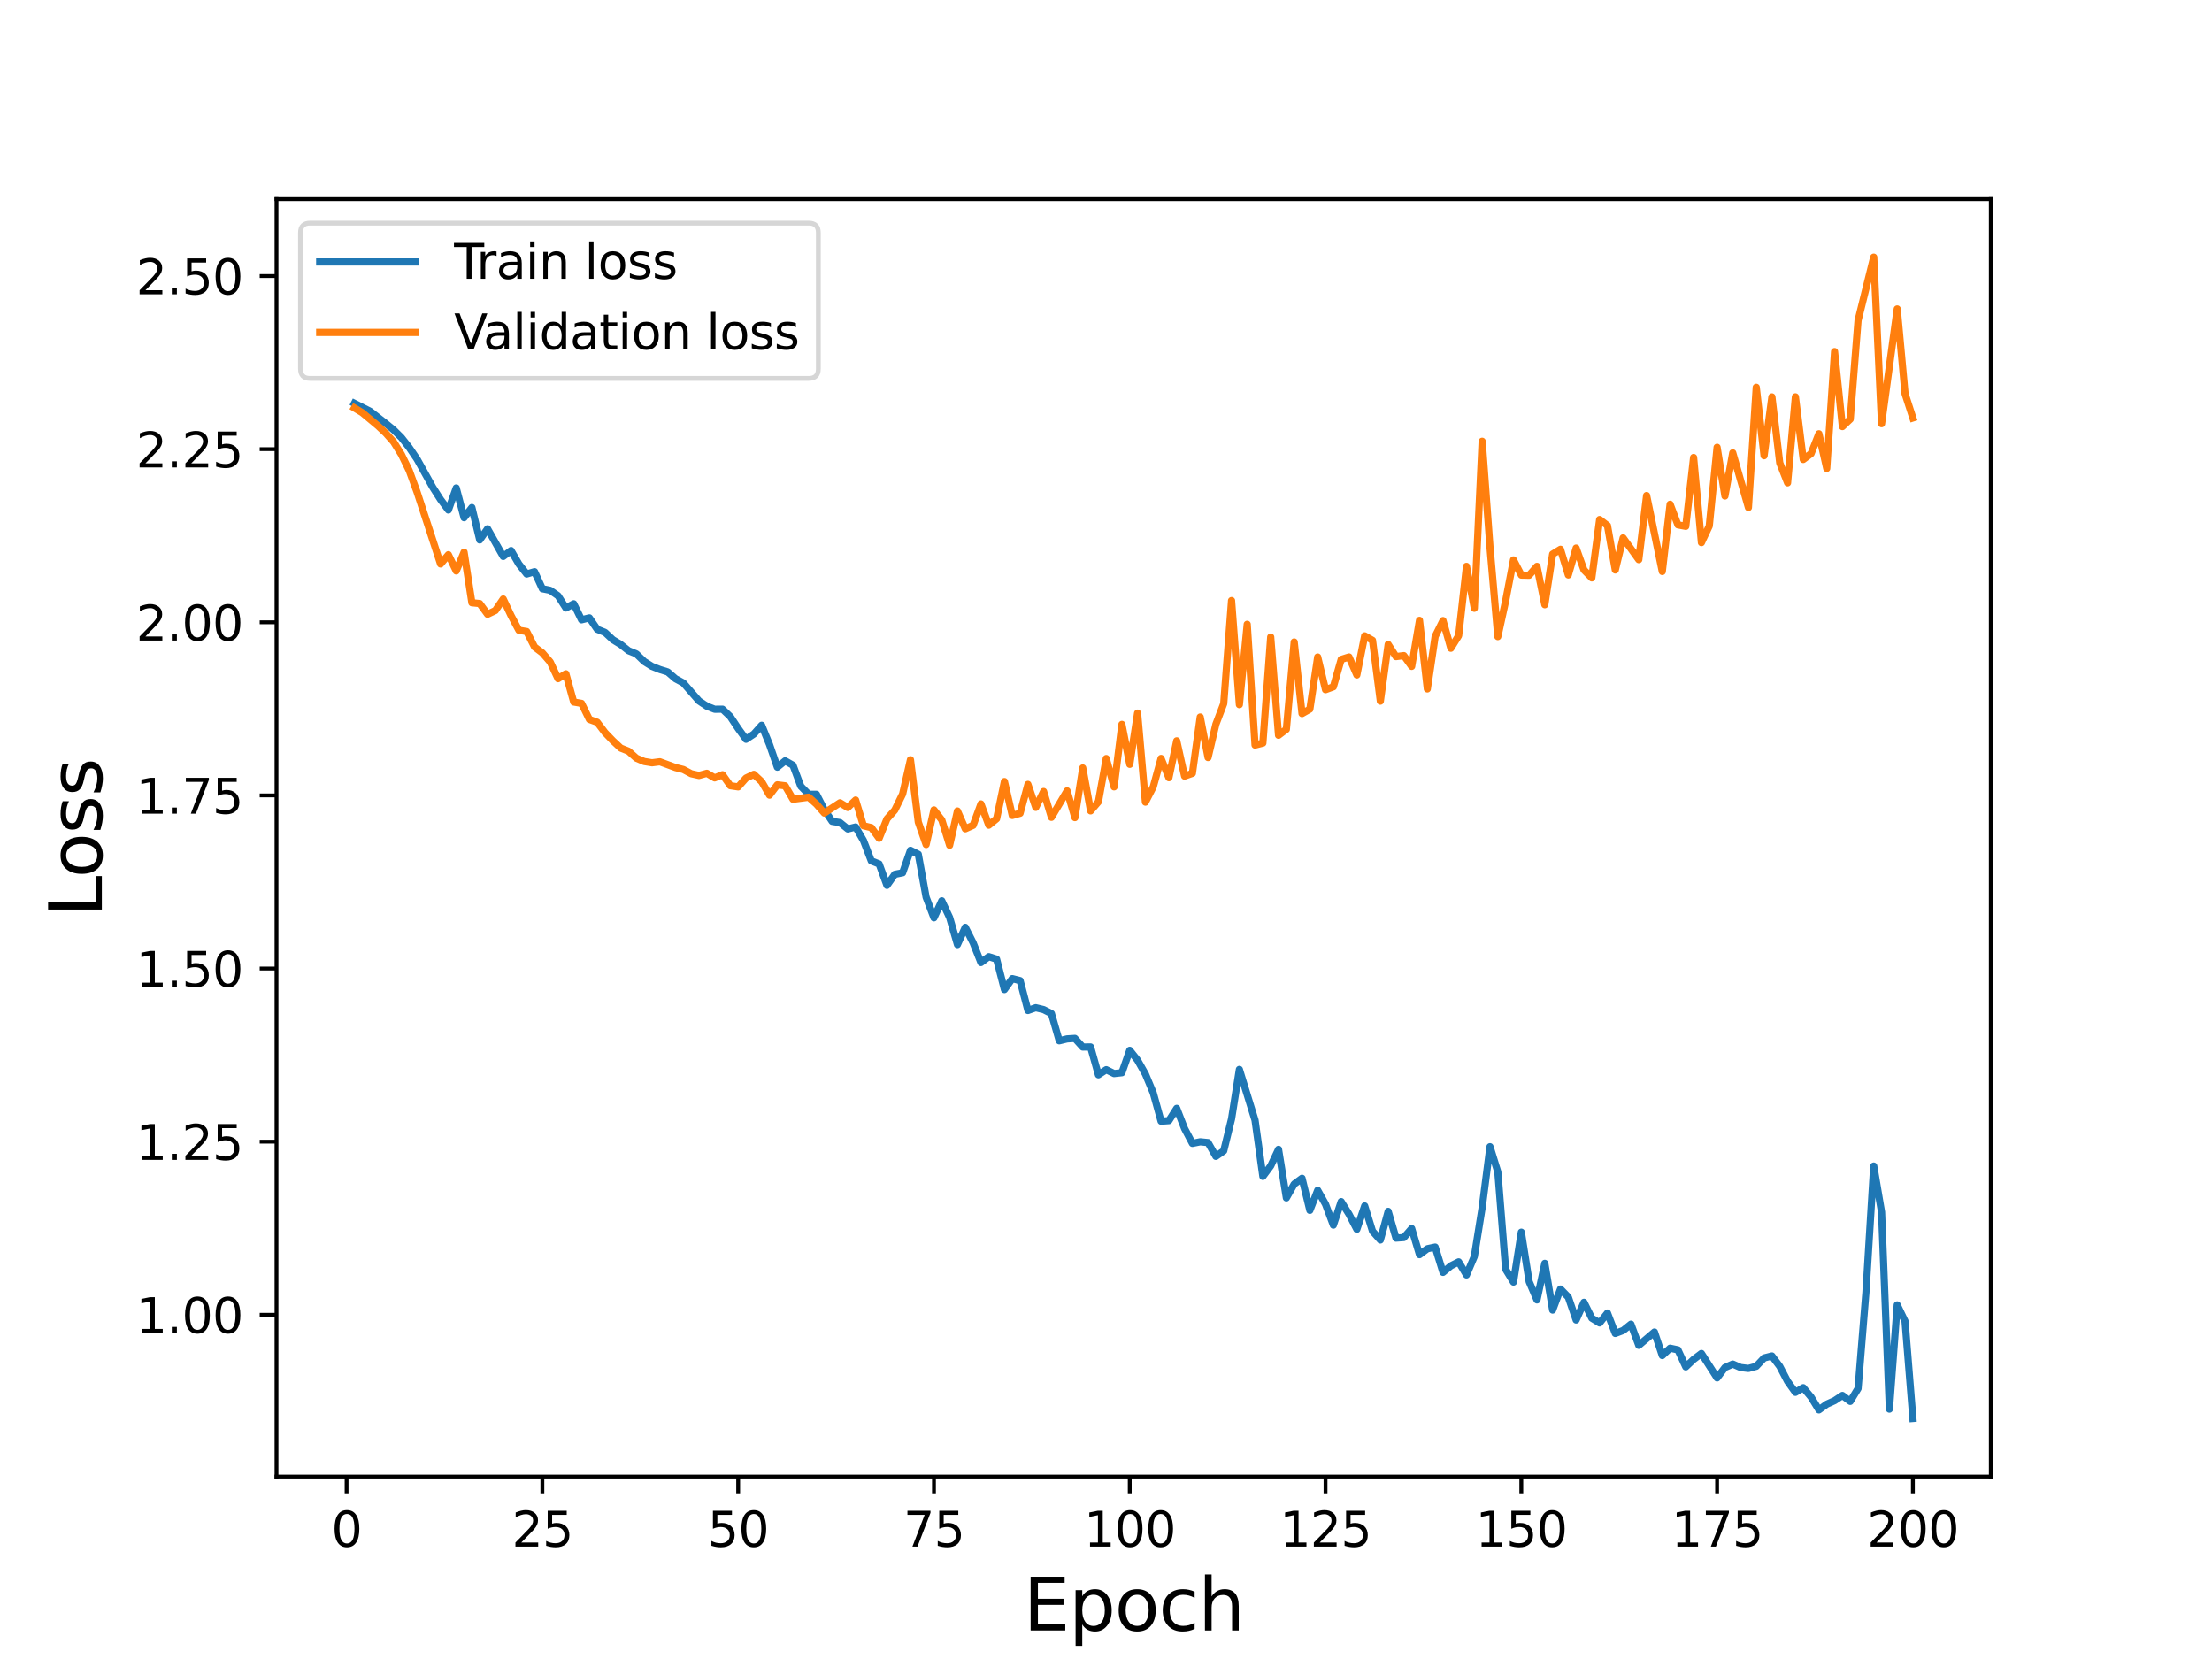 <?xml version="1.0" encoding="utf-8" standalone="no"?>
<!DOCTYPE svg PUBLIC "-//W3C//DTD SVG 1.1//EN"
  "http://www.w3.org/Graphics/SVG/1.1/DTD/svg11.dtd">
<svg height="345.6pt" version="1.1" viewBox="0 0 460.8 345.6" width="460.8pt" xmlns="http://www.w3.org/2000/svg" xmlns:xlink="http://www.w3.org/1999/xlink">
 <defs>
  <style type="text/css">*{stroke-linecap:butt;stroke-linejoin:round;}</style>
 </defs>
 <g id="figure_1">
  <g id="patch_1">
   <path d="M 0 345.6 
L 460.8 345.6 
L 460.8 0 
L 0 0 
z
" style="fill:#ffffff;"/>
  </g>
  <g id="axes_1">
   <g id="patch_2">
    <path d="M 57.6 307.584 
L 414.72 307.584 
L 414.72 41.472 
L 57.6 41.472 
z
" style="fill:#ffffff;"/>
   </g>
   <g id="matplotlib.axis_1">
    <g id="xtick_1">
     <g id="line2d_1">
      <defs>
       <path d="M 0 0 
L 0 3.5 
" id="m720ff0b874" style="stroke:#000000;stroke-width:0.8;"/>
      </defs>
      <g>
       <use style="stroke:#000000;stroke-width:0.8;" x="72.201" xlink:href="#m720ff0b874" y="307.584"/>
      </g>
     </g>
     <g id="text_1">
      <!-- 0 -->
      <g transform="translate(69.02 322.182)scale(0.1 -0.1)">
       <defs>
        <path d="M 2034 4250 
Q 1547 4250 1301 3770 
Q 1056 3291 1056 2328 
Q 1056 1369 1301 889 
Q 1547 409 2034 409 
Q 2525 409 2770 889 
Q 3016 1369 3016 2328 
Q 3016 3291 2770 3770 
Q 2525 4250 2034 4250 
z
M 2034 4750 
Q 2819 4750 3233 4129 
Q 3647 3509 3647 2328 
Q 3647 1150 3233 529 
Q 2819 -91 2034 -91 
Q 1250 -91 836 529 
Q 422 1150 422 2328 
Q 422 3509 836 4129 
Q 1250 4750 2034 4750 
z
" id="DejaVuSans-30" transform="scale(0.016)"/>
       </defs>
       <use xlink:href="#DejaVuSans-30"/>
      </g>
     </g>
    </g>
    <g id="xtick_2">
     <g id="line2d_2">
      <g>
       <use style="stroke:#000000;stroke-width:0.8;" x="112.987" xlink:href="#m720ff0b874" y="307.584"/>
      </g>
     </g>
     <g id="text_2">
      <!-- 25 -->
      <g transform="translate(106.625 322.182)scale(0.1 -0.1)">
       <defs>
        <path d="M 1228 531 
L 3431 531 
L 3431 0 
L 469 0 
L 469 531 
Q 828 903 1448 1529 
Q 2069 2156 2228 2338 
Q 2531 2678 2651 2914 
Q 2772 3150 2772 3378 
Q 2772 3750 2511 3984 
Q 2250 4219 1831 4219 
Q 1534 4219 1204 4116 
Q 875 4013 500 3803 
L 500 4441 
Q 881 4594 1212 4672 
Q 1544 4750 1819 4750 
Q 2544 4750 2975 4387 
Q 3406 4025 3406 3419 
Q 3406 3131 3298 2873 
Q 3191 2616 2906 2266 
Q 2828 2175 2409 1742 
Q 1991 1309 1228 531 
z
" id="DejaVuSans-32" transform="scale(0.016)"/>
        <path d="M 691 4666 
L 3169 4666 
L 3169 4134 
L 1269 4134 
L 1269 2991 
Q 1406 3038 1543 3061 
Q 1681 3084 1819 3084 
Q 2600 3084 3056 2656 
Q 3513 2228 3513 1497 
Q 3513 744 3044 326 
Q 2575 -91 1722 -91 
Q 1428 -91 1123 -41 
Q 819 9 494 109 
L 494 744 
Q 775 591 1075 516 
Q 1375 441 1709 441 
Q 2250 441 2565 725 
Q 2881 1009 2881 1497 
Q 2881 1984 2565 2268 
Q 2250 2553 1709 2553 
Q 1456 2553 1204 2497 
Q 953 2441 691 2322 
L 691 4666 
z
" id="DejaVuSans-35" transform="scale(0.016)"/>
       </defs>
       <use xlink:href="#DejaVuSans-32"/>
       <use x="63.623" xlink:href="#DejaVuSans-35"/>
      </g>
     </g>
    </g>
    <g id="xtick_3">
     <g id="line2d_3">
      <g>
       <use style="stroke:#000000;stroke-width:0.8;" x="153.773" xlink:href="#m720ff0b874" y="307.584"/>
      </g>
     </g>
     <g id="text_3">
      <!-- 50 -->
      <g transform="translate(147.41 322.182)scale(0.1 -0.1)">
       <use xlink:href="#DejaVuSans-35"/>
       <use x="63.623" xlink:href="#DejaVuSans-30"/>
      </g>
     </g>
    </g>
    <g id="xtick_4">
     <g id="line2d_4">
      <g>
       <use style="stroke:#000000;stroke-width:0.8;" x="194.559" xlink:href="#m720ff0b874" y="307.584"/>
      </g>
     </g>
     <g id="text_4">
      <!-- 75 -->
      <g transform="translate(188.196 322.182)scale(0.1 -0.1)">
       <defs>
        <path d="M 525 4666 
L 3525 4666 
L 3525 4397 
L 1831 0 
L 1172 0 
L 2766 4134 
L 525 4134 
L 525 4666 
z
" id="DejaVuSans-37" transform="scale(0.016)"/>
       </defs>
       <use xlink:href="#DejaVuSans-37"/>
       <use x="63.623" xlink:href="#DejaVuSans-35"/>
      </g>
     </g>
    </g>
    <g id="xtick_5">
     <g id="line2d_5">
      <g>
       <use style="stroke:#000000;stroke-width:0.8;" x="235.344" xlink:href="#m720ff0b874" y="307.584"/>
      </g>
     </g>
     <g id="text_5">
      <!-- 100 -->
      <g transform="translate(225.801 322.182)scale(0.1 -0.1)">
       <defs>
        <path d="M 794 531 
L 1825 531 
L 1825 4091 
L 703 3866 
L 703 4441 
L 1819 4666 
L 2450 4666 
L 2450 531 
L 3481 531 
L 3481 0 
L 794 0 
L 794 531 
z
" id="DejaVuSans-31" transform="scale(0.016)"/>
       </defs>
       <use xlink:href="#DejaVuSans-31"/>
       <use x="63.623" xlink:href="#DejaVuSans-30"/>
       <use x="127.246" xlink:href="#DejaVuSans-30"/>
      </g>
     </g>
    </g>
    <g id="xtick_6">
     <g id="line2d_6">
      <g>
       <use style="stroke:#000000;stroke-width:0.8;" x="276.13" xlink:href="#m720ff0b874" y="307.584"/>
      </g>
     </g>
     <g id="text_6">
      <!-- 125 -->
      <g transform="translate(266.586 322.182)scale(0.1 -0.1)">
       <use xlink:href="#DejaVuSans-31"/>
       <use x="63.623" xlink:href="#DejaVuSans-32"/>
       <use x="127.246" xlink:href="#DejaVuSans-35"/>
      </g>
     </g>
    </g>
    <g id="xtick_7">
     <g id="line2d_7">
      <g>
       <use style="stroke:#000000;stroke-width:0.8;" x="316.916" xlink:href="#m720ff0b874" y="307.584"/>
      </g>
     </g>
     <g id="text_7">
      <!-- 150 -->
      <g transform="translate(307.372 322.182)scale(0.1 -0.1)">
       <use xlink:href="#DejaVuSans-31"/>
       <use x="63.623" xlink:href="#DejaVuSans-35"/>
       <use x="127.246" xlink:href="#DejaVuSans-30"/>
      </g>
     </g>
    </g>
    <g id="xtick_8">
     <g id="line2d_8">
      <g>
       <use style="stroke:#000000;stroke-width:0.8;" x="357.702" xlink:href="#m720ff0b874" y="307.584"/>
      </g>
     </g>
     <g id="text_8">
      <!-- 175 -->
      <g transform="translate(348.158 322.182)scale(0.1 -0.1)">
       <use xlink:href="#DejaVuSans-31"/>
       <use x="63.623" xlink:href="#DejaVuSans-37"/>
       <use x="127.246" xlink:href="#DejaVuSans-35"/>
      </g>
     </g>
    </g>
    <g id="xtick_9">
     <g id="line2d_9">
      <g>
       <use style="stroke:#000000;stroke-width:0.8;" x="398.487" xlink:href="#m720ff0b874" y="307.584"/>
      </g>
     </g>
     <g id="text_9">
      <!-- 200 -->
      <g transform="translate(388.944 322.182)scale(0.1 -0.1)">
       <use xlink:href="#DejaVuSans-32"/>
       <use x="63.623" xlink:href="#DejaVuSans-30"/>
       <use x="127.246" xlink:href="#DejaVuSans-30"/>
      </g>
     </g>
    </g>
    <g id="text_10">
     <!-- Epoch -->
     <g transform="translate(213.194 339.66)scale(0.15 -0.15)">
      <defs>
       <path d="M 628 4666 
L 3578 4666 
L 3578 4134 
L 1259 4134 
L 1259 2753 
L 3481 2753 
L 3481 2222 
L 1259 2222 
L 1259 531 
L 3634 531 
L 3634 0 
L 628 0 
L 628 4666 
z
" id="DejaVuSans-45" transform="scale(0.016)"/>
       <path d="M 1159 525 
L 1159 -1331 
L 581 -1331 
L 581 3500 
L 1159 3500 
L 1159 2969 
Q 1341 3281 1617 3432 
Q 1894 3584 2278 3584 
Q 2916 3584 3314 3078 
Q 3713 2572 3713 1747 
Q 3713 922 3314 415 
Q 2916 -91 2278 -91 
Q 1894 -91 1617 61 
Q 1341 213 1159 525 
z
M 3116 1747 
Q 3116 2381 2855 2742 
Q 2594 3103 2138 3103 
Q 1681 3103 1420 2742 
Q 1159 2381 1159 1747 
Q 1159 1113 1420 752 
Q 1681 391 2138 391 
Q 2594 391 2855 752 
Q 3116 1113 3116 1747 
z
" id="DejaVuSans-70" transform="scale(0.016)"/>
       <path d="M 1959 3097 
Q 1497 3097 1228 2736 
Q 959 2375 959 1747 
Q 959 1119 1226 758 
Q 1494 397 1959 397 
Q 2419 397 2687 759 
Q 2956 1122 2956 1747 
Q 2956 2369 2687 2733 
Q 2419 3097 1959 3097 
z
M 1959 3584 
Q 2709 3584 3137 3096 
Q 3566 2609 3566 1747 
Q 3566 888 3137 398 
Q 2709 -91 1959 -91 
Q 1206 -91 779 398 
Q 353 888 353 1747 
Q 353 2609 779 3096 
Q 1206 3584 1959 3584 
z
" id="DejaVuSans-6f" transform="scale(0.016)"/>
       <path d="M 3122 3366 
L 3122 2828 
Q 2878 2963 2633 3030 
Q 2388 3097 2138 3097 
Q 1578 3097 1268 2742 
Q 959 2388 959 1747 
Q 959 1106 1268 751 
Q 1578 397 2138 397 
Q 2388 397 2633 464 
Q 2878 531 3122 666 
L 3122 134 
Q 2881 22 2623 -34 
Q 2366 -91 2075 -91 
Q 1284 -91 818 406 
Q 353 903 353 1747 
Q 353 2603 823 3093 
Q 1294 3584 2113 3584 
Q 2378 3584 2631 3529 
Q 2884 3475 3122 3366 
z
" id="DejaVuSans-63" transform="scale(0.016)"/>
       <path d="M 3513 2113 
L 3513 0 
L 2938 0 
L 2938 2094 
Q 2938 2591 2744 2837 
Q 2550 3084 2163 3084 
Q 1697 3084 1428 2787 
Q 1159 2491 1159 1978 
L 1159 0 
L 581 0 
L 581 4863 
L 1159 4863 
L 1159 2956 
Q 1366 3272 1645 3428 
Q 1925 3584 2291 3584 
Q 2894 3584 3203 3211 
Q 3513 2838 3513 2113 
z
" id="DejaVuSans-68" transform="scale(0.016)"/>
      </defs>
      <use xlink:href="#DejaVuSans-45"/>
      <use x="63.184" xlink:href="#DejaVuSans-70"/>
      <use x="126.66" xlink:href="#DejaVuSans-6f"/>
      <use x="187.842" xlink:href="#DejaVuSans-63"/>
      <use x="242.822" xlink:href="#DejaVuSans-68"/>
     </g>
    </g>
   </g>
   <g id="matplotlib.axis_2">
    <g id="ytick_1">
     <g id="line2d_10">
      <defs>
       <path d="M 0 0 
L -3.5 0 
" id="m8b9773a8f2" style="stroke:#000000;stroke-width:0.8;"/>
      </defs>
      <g>
       <use style="stroke:#000000;stroke-width:0.8;" x="57.6" xlink:href="#m8b9773a8f2" y="273.889"/>
      </g>
     </g>
     <g id="text_11">
      <!-- 1.00 -->
      <g transform="translate(28.334 277.689)scale(0.1 -0.1)">
       <defs>
        <path d="M 684 794 
L 1344 794 
L 1344 0 
L 684 0 
L 684 794 
z
" id="DejaVuSans-2e" transform="scale(0.016)"/>
       </defs>
       <use xlink:href="#DejaVuSans-31"/>
       <use x="63.623" xlink:href="#DejaVuSans-2e"/>
       <use x="95.41" xlink:href="#DejaVuSans-30"/>
       <use x="159.033" xlink:href="#DejaVuSans-30"/>
      </g>
     </g>
    </g>
    <g id="ytick_2">
     <g id="line2d_11">
      <g>
       <use style="stroke:#000000;stroke-width:0.8;" x="57.6" xlink:href="#m8b9773a8f2" y="237.825"/>
      </g>
     </g>
     <g id="text_12">
      <!-- 1.25 -->
      <g transform="translate(28.334 241.625)scale(0.1 -0.1)">
       <use xlink:href="#DejaVuSans-31"/>
       <use x="63.623" xlink:href="#DejaVuSans-2e"/>
       <use x="95.41" xlink:href="#DejaVuSans-32"/>
       <use x="159.033" xlink:href="#DejaVuSans-35"/>
      </g>
     </g>
    </g>
    <g id="ytick_3">
     <g id="line2d_12">
      <g>
       <use style="stroke:#000000;stroke-width:0.8;" x="57.6" xlink:href="#m8b9773a8f2" y="201.762"/>
      </g>
     </g>
     <g id="text_13">
      <!-- 1.50 -->
      <g transform="translate(28.334 205.561)scale(0.1 -0.1)">
       <use xlink:href="#DejaVuSans-31"/>
       <use x="63.623" xlink:href="#DejaVuSans-2e"/>
       <use x="95.41" xlink:href="#DejaVuSans-35"/>
       <use x="159.033" xlink:href="#DejaVuSans-30"/>
      </g>
     </g>
    </g>
    <g id="ytick_4">
     <g id="line2d_13">
      <g>
       <use style="stroke:#000000;stroke-width:0.8;" x="57.6" xlink:href="#m8b9773a8f2" y="165.698"/>
      </g>
     </g>
     <g id="text_14">
      <!-- 1.75 -->
      <g transform="translate(28.334 169.497)scale(0.1 -0.1)">
       <use xlink:href="#DejaVuSans-31"/>
       <use x="63.623" xlink:href="#DejaVuSans-2e"/>
       <use x="95.41" xlink:href="#DejaVuSans-37"/>
       <use x="159.033" xlink:href="#DejaVuSans-35"/>
      </g>
     </g>
    </g>
    <g id="ytick_5">
     <g id="line2d_14">
      <g>
       <use style="stroke:#000000;stroke-width:0.8;" x="57.6" xlink:href="#m8b9773a8f2" y="129.634"/>
      </g>
     </g>
     <g id="text_15">
      <!-- 2.00 -->
      <g transform="translate(28.334 133.433)scale(0.1 -0.1)">
       <use xlink:href="#DejaVuSans-32"/>
       <use x="63.623" xlink:href="#DejaVuSans-2e"/>
       <use x="95.41" xlink:href="#DejaVuSans-30"/>
       <use x="159.033" xlink:href="#DejaVuSans-30"/>
      </g>
     </g>
    </g>
    <g id="ytick_6">
     <g id="line2d_15">
      <g>
       <use style="stroke:#000000;stroke-width:0.8;" x="57.6" xlink:href="#m8b9773a8f2" y="93.57"/>
      </g>
     </g>
     <g id="text_16">
      <!-- 2.25 -->
      <g transform="translate(28.334 97.369)scale(0.1 -0.1)">
       <use xlink:href="#DejaVuSans-32"/>
       <use x="63.623" xlink:href="#DejaVuSans-2e"/>
       <use x="95.41" xlink:href="#DejaVuSans-32"/>
       <use x="159.033" xlink:href="#DejaVuSans-35"/>
      </g>
     </g>
    </g>
    <g id="ytick_7">
     <g id="line2d_16">
      <g>
       <use style="stroke:#000000;stroke-width:0.8;" x="57.6" xlink:href="#m8b9773a8f2" y="57.506"/>
      </g>
     </g>
     <g id="text_17">
      <!-- 2.50 -->
      <g transform="translate(28.334 61.305)scale(0.1 -0.1)">
       <use xlink:href="#DejaVuSans-32"/>
       <use x="63.623" xlink:href="#DejaVuSans-2e"/>
       <use x="95.41" xlink:href="#DejaVuSans-35"/>
       <use x="159.033" xlink:href="#DejaVuSans-30"/>
      </g>
     </g>
    </g>
    <g id="text_18">
     <!-- Loss -->
     <g transform="translate(21.215 190.979)rotate(-90)scale(0.15 -0.15)">
      <defs>
       <path d="M 628 4666 
L 1259 4666 
L 1259 531 
L 3531 531 
L 3531 0 
L 628 0 
L 628 4666 
z
" id="DejaVuSans-4c" transform="scale(0.016)"/>
       <path d="M 2834 3397 
L 2834 2853 
Q 2591 2978 2328 3040 
Q 2066 3103 1784 3103 
Q 1356 3103 1142 2972 
Q 928 2841 928 2578 
Q 928 2378 1081 2264 
Q 1234 2150 1697 2047 
L 1894 2003 
Q 2506 1872 2764 1633 
Q 3022 1394 3022 966 
Q 3022 478 2636 193 
Q 2250 -91 1575 -91 
Q 1294 -91 989 -36 
Q 684 19 347 128 
L 347 722 
Q 666 556 975 473 
Q 1284 391 1588 391 
Q 1994 391 2212 530 
Q 2431 669 2431 922 
Q 2431 1156 2273 1281 
Q 2116 1406 1581 1522 
L 1381 1569 
Q 847 1681 609 1914 
Q 372 2147 372 2553 
Q 372 3047 722 3315 
Q 1072 3584 1716 3584 
Q 2034 3584 2315 3537 
Q 2597 3491 2834 3397 
z
" id="DejaVuSans-73" transform="scale(0.016)"/>
      </defs>
      <use xlink:href="#DejaVuSans-4c"/>
      <use x="53.963" xlink:href="#DejaVuSans-6f"/>
      <use x="115.145" xlink:href="#DejaVuSans-73"/>
      <use x="167.244" xlink:href="#DejaVuSans-73"/>
     </g>
    </g>
   </g>
   <g id="line2d_17">
    <path clip-path="url(#pb69e3781ca)" d="M 73.833 84.021 
L 77.096 85.674 
L 80.358 88.212 
L 81.99 89.545 
L 83.621 91.162 
L 85.253 93.244 
L 86.884 95.65 
L 90.147 101.506 
L 91.778 104.065 
L 93.41 106.246 
L 95.041 101.649 
L 96.673 107.843 
L 98.304 105.73 
L 99.936 112.479 
L 101.567 110.154 
L 104.83 115.917 
L 106.461 114.692 
L 108.093 117.504 
L 109.724 119.575 
L 111.356 119.094 
L 112.987 122.646 
L 114.618 122.97 
L 116.25 124.106 
L 117.881 126.656 
L 119.513 125.778 
L 121.144 129.114 
L 122.776 128.708 
L 124.407 131.082 
L 126.038 131.741 
L 127.67 133.266 
L 129.301 134.256 
L 130.933 135.554 
L 132.564 136.221 
L 134.196 137.8 
L 135.827 138.825 
L 137.458 139.468 
L 139.09 139.979 
L 140.721 141.391 
L 142.353 142.274 
L 145.616 146.023 
L 147.247 147.111 
L 148.879 147.748 
L 150.51 147.735 
L 152.141 149.294 
L 153.773 151.75 
L 155.404 154.004 
L 157.036 152.919 
L 158.667 151.088 
L 160.299 155.108 
L 161.93 159.816 
L 163.561 158.498 
L 165.193 159.416 
L 166.824 163.793 
L 168.456 165.47 
L 170.087 165.472 
L 171.719 168.669 
L 173.35 171.1 
L 174.981 171.361 
L 176.613 172.683 
L 178.244 172.276 
L 179.876 175.095 
L 181.507 179.338 
L 183.139 179.976 
L 184.77 184.438 
L 186.401 182.135 
L 188.033 181.813 
L 189.664 177.139 
L 191.296 177.956 
L 192.927 186.91 
L 194.559 191.192 
L 196.19 187.656 
L 197.821 191.133 
L 199.453 196.772 
L 201.084 193.177 
L 202.716 196.4 
L 204.347 200.514 
L 205.979 199.29 
L 207.61 199.813 
L 209.241 206.144 
L 210.873 203.862 
L 212.504 204.277 
L 214.136 210.501 
L 215.767 209.926 
L 217.399 210.318 
L 219.03 211.147 
L 220.661 216.816 
L 222.293 216.419 
L 223.924 216.316 
L 225.556 218.119 
L 227.187 218.098 
L 228.819 223.899 
L 230.45 222.838 
L 232.081 223.644 
L 233.713 223.465 
L 235.344 218.801 
L 236.976 220.862 
L 238.607 223.75 
L 240.239 227.667 
L 241.87 233.561 
L 243.501 233.444 
L 245.133 230.89 
L 246.764 235.094 
L 248.396 238.183 
L 250.027 237.854 
L 251.659 238.018 
L 253.29 240.888 
L 254.921 239.742 
L 256.553 233.079 
L 258.184 222.783 
L 261.447 233.357 
L 263.079 245.064 
L 264.71 242.873 
L 266.341 239.425 
L 267.973 249.542 
L 269.604 246.662 
L 271.236 245.459 
L 272.867 252.135 
L 274.499 247.956 
L 276.13 250.863 
L 277.761 255.215 
L 279.393 250.32 
L 281.024 252.935 
L 282.656 256.081 
L 284.287 251.223 
L 285.919 256.473 
L 287.55 258.313 
L 289.181 252.347 
L 290.813 257.923 
L 292.444 257.808 
L 294.076 255.929 
L 295.707 261.369 
L 297.339 260.138 
L 298.97 259.791 
L 300.601 265.057 
L 302.233 263.698 
L 303.864 262.873 
L 305.496 265.59 
L 307.127 261.744 
L 308.759 251.559 
L 310.39 238.875 
L 312.021 244.133 
L 313.653 264.418 
L 315.284 267.077 
L 316.916 256.685 
L 318.547 266.983 
L 320.179 270.791 
L 321.81 263.184 
L 323.441 272.903 
L 325.073 268.533 
L 326.704 270.216 
L 328.336 274.976 
L 329.967 271.297 
L 331.599 274.596 
L 333.23 275.589 
L 334.862 273.523 
L 336.493 277.775 
L 338.124 277.162 
L 339.756 275.849 
L 341.387 280.261 
L 344.65 277.482 
L 346.282 282.378 
L 347.913 280.852 
L 349.544 281.199 
L 351.176 284.741 
L 352.807 283.192 
L 354.439 281.954 
L 357.702 287.038 
L 359.333 284.883 
L 360.964 284.157 
L 362.596 284.875 
L 364.227 285.069 
L 365.859 284.624 
L 367.49 282.887 
L 369.122 282.469 
L 370.753 284.634 
L 372.384 287.762 
L 374.016 290.05 
L 375.647 289.084 
L 377.279 291.035 
L 378.91 293.7 
L 380.542 292.516 
L 382.173 291.778 
L 383.804 290.698 
L 385.436 291.925 
L 387.067 289.244 
L 388.699 269.301 
L 390.33 242.909 
L 391.962 252.495 
L 393.593 293.542 
L 395.224 271.837 
L 396.856 275.247 
L 398.487 295.488 
L 398.487 295.488 
" style="fill:none;stroke:#1f77b4;stroke-linecap:square;stroke-width:1.5;"/>
   </g>
   <g id="line2d_18">
    <path clip-path="url(#pb69e3781ca)" d="M 73.833 84.982 
L 75.464 85.969 
L 78.727 88.687 
L 80.358 90.223 
L 81.99 92.055 
L 83.621 94.678 
L 85.253 98.039 
L 86.884 102.521 
L 91.778 117.48 
L 93.41 115.556 
L 95.041 118.938 
L 96.673 115.023 
L 98.304 125.561 
L 99.936 125.728 
L 101.567 127.959 
L 103.198 127.182 
L 104.83 124.786 
L 106.461 128.235 
L 108.093 131.291 
L 109.724 131.558 
L 111.356 134.77 
L 112.987 136.008 
L 114.618 137.901 
L 116.25 141.378 
L 117.881 140.363 
L 119.513 146.24 
L 121.144 146.522 
L 122.776 149.865 
L 124.407 150.455 
L 126.038 152.619 
L 127.67 154.312 
L 129.301 155.833 
L 130.933 156.486 
L 132.564 157.94 
L 134.196 158.635 
L 135.827 158.899 
L 137.458 158.689 
L 140.721 159.894 
L 142.353 160.3 
L 143.984 161.175 
L 145.616 161.539 
L 147.247 161.089 
L 148.879 162.043 
L 150.51 161.386 
L 152.141 163.676 
L 153.773 163.922 
L 155.404 162.086 
L 157.036 161.309 
L 158.667 162.834 
L 160.299 165.644 
L 161.93 163.491 
L 163.561 163.695 
L 165.193 166.497 
L 168.456 166.067 
L 170.087 167.521 
L 171.719 169.375 
L 174.981 167.233 
L 176.613 168.213 
L 178.244 166.664 
L 179.876 172.019 
L 181.507 172.406 
L 183.139 174.626 
L 184.77 170.595 
L 186.401 168.752 
L 188.033 165.406 
L 189.664 158.266 
L 191.296 171.254 
L 192.927 175.93 
L 194.559 168.717 
L 196.19 170.816 
L 197.821 176.089 
L 199.453 168.947 
L 201.084 172.653 
L 202.716 171.928 
L 204.347 167.474 
L 205.979 171.896 
L 207.61 170.559 
L 209.241 162.807 
L 210.873 169.876 
L 212.504 169.418 
L 214.136 163.405 
L 215.767 168.193 
L 217.399 164.884 
L 219.03 170.259 
L 222.293 164.752 
L 223.924 170.32 
L 225.556 159.978 
L 227.187 168.919 
L 228.819 167.016 
L 230.45 158.018 
L 232.081 163.918 
L 233.713 150.903 
L 235.344 159.219 
L 236.976 148.56 
L 238.607 167.093 
L 240.239 163.92 
L 241.87 157.999 
L 243.501 162.008 
L 245.133 154.328 
L 246.764 161.673 
L 248.396 161.1 
L 250.027 149.366 
L 251.659 157.807 
L 253.29 150.879 
L 254.921 146.585 
L 256.553 125.11 
L 258.184 146.794 
L 259.816 130.048 
L 261.447 155.209 
L 263.079 154.796 
L 264.71 132.708 
L 266.341 153.167 
L 267.973 151.932 
L 269.604 133.736 
L 271.236 148.651 
L 272.867 147.729 
L 274.499 136.87 
L 276.13 143.676 
L 277.761 143.077 
L 279.393 137.375 
L 281.024 136.86 
L 282.656 140.607 
L 284.287 132.459 
L 285.919 133.397 
L 287.55 146.062 
L 289.181 134.239 
L 290.813 136.782 
L 292.444 136.574 
L 294.076 138.816 
L 295.707 129.231 
L 297.339 143.515 
L 298.97 132.578 
L 300.601 129.281 
L 302.233 135.041 
L 303.864 132.415 
L 305.496 117.982 
L 307.127 126.712 
L 308.759 91.92 
L 310.39 113.99 
L 312.021 132.611 
L 313.653 125.164 
L 315.284 116.641 
L 316.916 119.799 
L 318.547 119.836 
L 320.179 117.982 
L 321.81 125.974 
L 323.441 115.431 
L 325.073 114.427 
L 326.704 119.77 
L 328.336 114.172 
L 329.967 118.735 
L 331.599 120.382 
L 333.23 108.225 
L 334.862 109.481 
L 336.493 118.731 
L 338.124 112.051 
L 341.387 116.582 
L 343.019 103.229 
L 346.282 119.046 
L 347.913 105.047 
L 349.544 109.341 
L 351.176 109.644 
L 352.807 95.302 
L 354.439 113.034 
L 356.07 109.572 
L 357.702 93.181 
L 359.333 103.327 
L 360.964 94.336 
L 364.227 105.728 
L 365.859 80.683 
L 367.49 94.936 
L 369.122 82.682 
L 370.753 96.428 
L 372.384 100.581 
L 374.016 82.672 
L 375.647 95.716 
L 377.279 94.49 
L 378.91 90.363 
L 380.542 97.584 
L 382.173 73.242 
L 383.804 88.861 
L 385.436 87.315 
L 387.067 66.736 
L 390.33 53.568 
L 391.962 88.26 
L 395.224 64.359 
L 396.856 82.031 
L 398.487 87.069 
L 398.487 87.069 
" style="fill:none;stroke:#ff7f0e;stroke-linecap:square;stroke-width:1.5;"/>
   </g>
   <g id="patch_3">
    <path d="M 57.6 307.584 
L 57.6 41.472 
" style="fill:none;stroke:#000000;stroke-linecap:square;stroke-linejoin:miter;stroke-width:0.8;"/>
   </g>
   <g id="patch_4">
    <path d="M 414.72 307.584 
L 414.72 41.472 
" style="fill:none;stroke:#000000;stroke-linecap:square;stroke-linejoin:miter;stroke-width:0.8;"/>
   </g>
   <g id="patch_5">
    <path d="M 57.6 307.584 
L 414.72 307.584 
" style="fill:none;stroke:#000000;stroke-linecap:square;stroke-linejoin:miter;stroke-width:0.8;"/>
   </g>
   <g id="patch_6">
    <path d="M 57.6 41.472 
L 414.72 41.472 
" style="fill:none;stroke:#000000;stroke-linecap:square;stroke-linejoin:miter;stroke-width:0.8;"/>
   </g>
   <g id="legend_1">
    <g id="patch_7">
     <path d="M 64.6 78.828 
L 168.475 78.828 
Q 170.475 78.828 170.475 76.828 
L 170.475 48.472 
Q 170.475 46.472 168.475 46.472 
L 64.6 46.472 
Q 62.6 46.472 62.6 48.472 
L 62.6 76.828 
Q 62.6 78.828 64.6 78.828 
z
" style="fill:#ffffff;opacity:0.8;stroke:#cccccc;stroke-linejoin:miter;"/>
    </g>
    <g id="line2d_19">
     <path d="M 66.6 54.57 
L 86.6 54.57 
" style="fill:none;stroke:#1f77b4;stroke-linecap:square;stroke-width:1.5;"/>
    </g>
    <g id="line2d_20"/>
    <g id="text_19">
     <!-- Train loss -->
     <g transform="translate(94.6 58.07)scale(0.1 -0.1)">
      <defs>
       <path d="M -19 4666 
L 3928 4666 
L 3928 4134 
L 2272 4134 
L 2272 0 
L 1638 0 
L 1638 4134 
L -19 4134 
L -19 4666 
z
" id="DejaVuSans-54" transform="scale(0.016)"/>
       <path d="M 2631 2963 
Q 2534 3019 2420 3045 
Q 2306 3072 2169 3072 
Q 1681 3072 1420 2755 
Q 1159 2438 1159 1844 
L 1159 0 
L 581 0 
L 581 3500 
L 1159 3500 
L 1159 2956 
Q 1341 3275 1631 3429 
Q 1922 3584 2338 3584 
Q 2397 3584 2469 3576 
Q 2541 3569 2628 3553 
L 2631 2963 
z
" id="DejaVuSans-72" transform="scale(0.016)"/>
       <path d="M 2194 1759 
Q 1497 1759 1228 1600 
Q 959 1441 959 1056 
Q 959 750 1161 570 
Q 1363 391 1709 391 
Q 2188 391 2477 730 
Q 2766 1069 2766 1631 
L 2766 1759 
L 2194 1759 
z
M 3341 1997 
L 3341 0 
L 2766 0 
L 2766 531 
Q 2569 213 2275 61 
Q 1981 -91 1556 -91 
Q 1019 -91 701 211 
Q 384 513 384 1019 
Q 384 1609 779 1909 
Q 1175 2209 1959 2209 
L 2766 2209 
L 2766 2266 
Q 2766 2663 2505 2880 
Q 2244 3097 1772 3097 
Q 1472 3097 1187 3025 
Q 903 2953 641 2809 
L 641 3341 
Q 956 3463 1253 3523 
Q 1550 3584 1831 3584 
Q 2591 3584 2966 3190 
Q 3341 2797 3341 1997 
z
" id="DejaVuSans-61" transform="scale(0.016)"/>
       <path d="M 603 3500 
L 1178 3500 
L 1178 0 
L 603 0 
L 603 3500 
z
M 603 4863 
L 1178 4863 
L 1178 4134 
L 603 4134 
L 603 4863 
z
" id="DejaVuSans-69" transform="scale(0.016)"/>
       <path d="M 3513 2113 
L 3513 0 
L 2938 0 
L 2938 2094 
Q 2938 2591 2744 2837 
Q 2550 3084 2163 3084 
Q 1697 3084 1428 2787 
Q 1159 2491 1159 1978 
L 1159 0 
L 581 0 
L 581 3500 
L 1159 3500 
L 1159 2956 
Q 1366 3272 1645 3428 
Q 1925 3584 2291 3584 
Q 2894 3584 3203 3211 
Q 3513 2838 3513 2113 
z
" id="DejaVuSans-6e" transform="scale(0.016)"/>
       <path id="DejaVuSans-20" transform="scale(0.016)"/>
       <path d="M 603 4863 
L 1178 4863 
L 1178 0 
L 603 0 
L 603 4863 
z
" id="DejaVuSans-6c" transform="scale(0.016)"/>
      </defs>
      <use xlink:href="#DejaVuSans-54"/>
      <use x="46.334" xlink:href="#DejaVuSans-72"/>
      <use x="87.447" xlink:href="#DejaVuSans-61"/>
      <use x="148.727" xlink:href="#DejaVuSans-69"/>
      <use x="176.51" xlink:href="#DejaVuSans-6e"/>
      <use x="239.889" xlink:href="#DejaVuSans-20"/>
      <use x="271.676" xlink:href="#DejaVuSans-6c"/>
      <use x="299.459" xlink:href="#DejaVuSans-6f"/>
      <use x="360.641" xlink:href="#DejaVuSans-73"/>
      <use x="412.74" xlink:href="#DejaVuSans-73"/>
     </g>
    </g>
    <g id="line2d_21">
     <path d="M 66.6 69.249 
L 86.6 69.249 
" style="fill:none;stroke:#ff7f0e;stroke-linecap:square;stroke-width:1.5;"/>
    </g>
    <g id="line2d_22"/>
    <g id="text_20">
     <!-- Validation loss -->
     <g transform="translate(94.6 72.749)scale(0.1 -0.1)">
      <defs>
       <path d="M 1831 0 
L 50 4666 
L 709 4666 
L 2188 738 
L 3669 4666 
L 4325 4666 
L 2547 0 
L 1831 0 
z
" id="DejaVuSans-56" transform="scale(0.016)"/>
       <path d="M 2906 2969 
L 2906 4863 
L 3481 4863 
L 3481 0 
L 2906 0 
L 2906 525 
Q 2725 213 2448 61 
Q 2172 -91 1784 -91 
Q 1150 -91 751 415 
Q 353 922 353 1747 
Q 353 2572 751 3078 
Q 1150 3584 1784 3584 
Q 2172 3584 2448 3432 
Q 2725 3281 2906 2969 
z
M 947 1747 
Q 947 1113 1208 752 
Q 1469 391 1925 391 
Q 2381 391 2643 752 
Q 2906 1113 2906 1747 
Q 2906 2381 2643 2742 
Q 2381 3103 1925 3103 
Q 1469 3103 1208 2742 
Q 947 2381 947 1747 
z
" id="DejaVuSans-64" transform="scale(0.016)"/>
       <path d="M 1172 4494 
L 1172 3500 
L 2356 3500 
L 2356 3053 
L 1172 3053 
L 1172 1153 
Q 1172 725 1289 603 
Q 1406 481 1766 481 
L 2356 481 
L 2356 0 
L 1766 0 
Q 1100 0 847 248 
Q 594 497 594 1153 
L 594 3053 
L 172 3053 
L 172 3500 
L 594 3500 
L 594 4494 
L 1172 4494 
z
" id="DejaVuSans-74" transform="scale(0.016)"/>
      </defs>
      <use xlink:href="#DejaVuSans-56"/>
      <use x="60.658" xlink:href="#DejaVuSans-61"/>
      <use x="121.938" xlink:href="#DejaVuSans-6c"/>
      <use x="149.721" xlink:href="#DejaVuSans-69"/>
      <use x="177.504" xlink:href="#DejaVuSans-64"/>
      <use x="240.98" xlink:href="#DejaVuSans-61"/>
      <use x="302.26" xlink:href="#DejaVuSans-74"/>
      <use x="341.469" xlink:href="#DejaVuSans-69"/>
      <use x="369.252" xlink:href="#DejaVuSans-6f"/>
      <use x="430.434" xlink:href="#DejaVuSans-6e"/>
      <use x="493.812" xlink:href="#DejaVuSans-20"/>
      <use x="525.6" xlink:href="#DejaVuSans-6c"/>
      <use x="553.383" xlink:href="#DejaVuSans-6f"/>
      <use x="614.564" xlink:href="#DejaVuSans-73"/>
      <use x="666.664" xlink:href="#DejaVuSans-73"/>
     </g>
    </g>
   </g>
  </g>
 </g>
 <defs>
  <clipPath id="pb69e3781ca">
   <rect height="266.112" width="357.12" x="57.6" y="41.472"/>
  </clipPath>
 </defs>
</svg>

